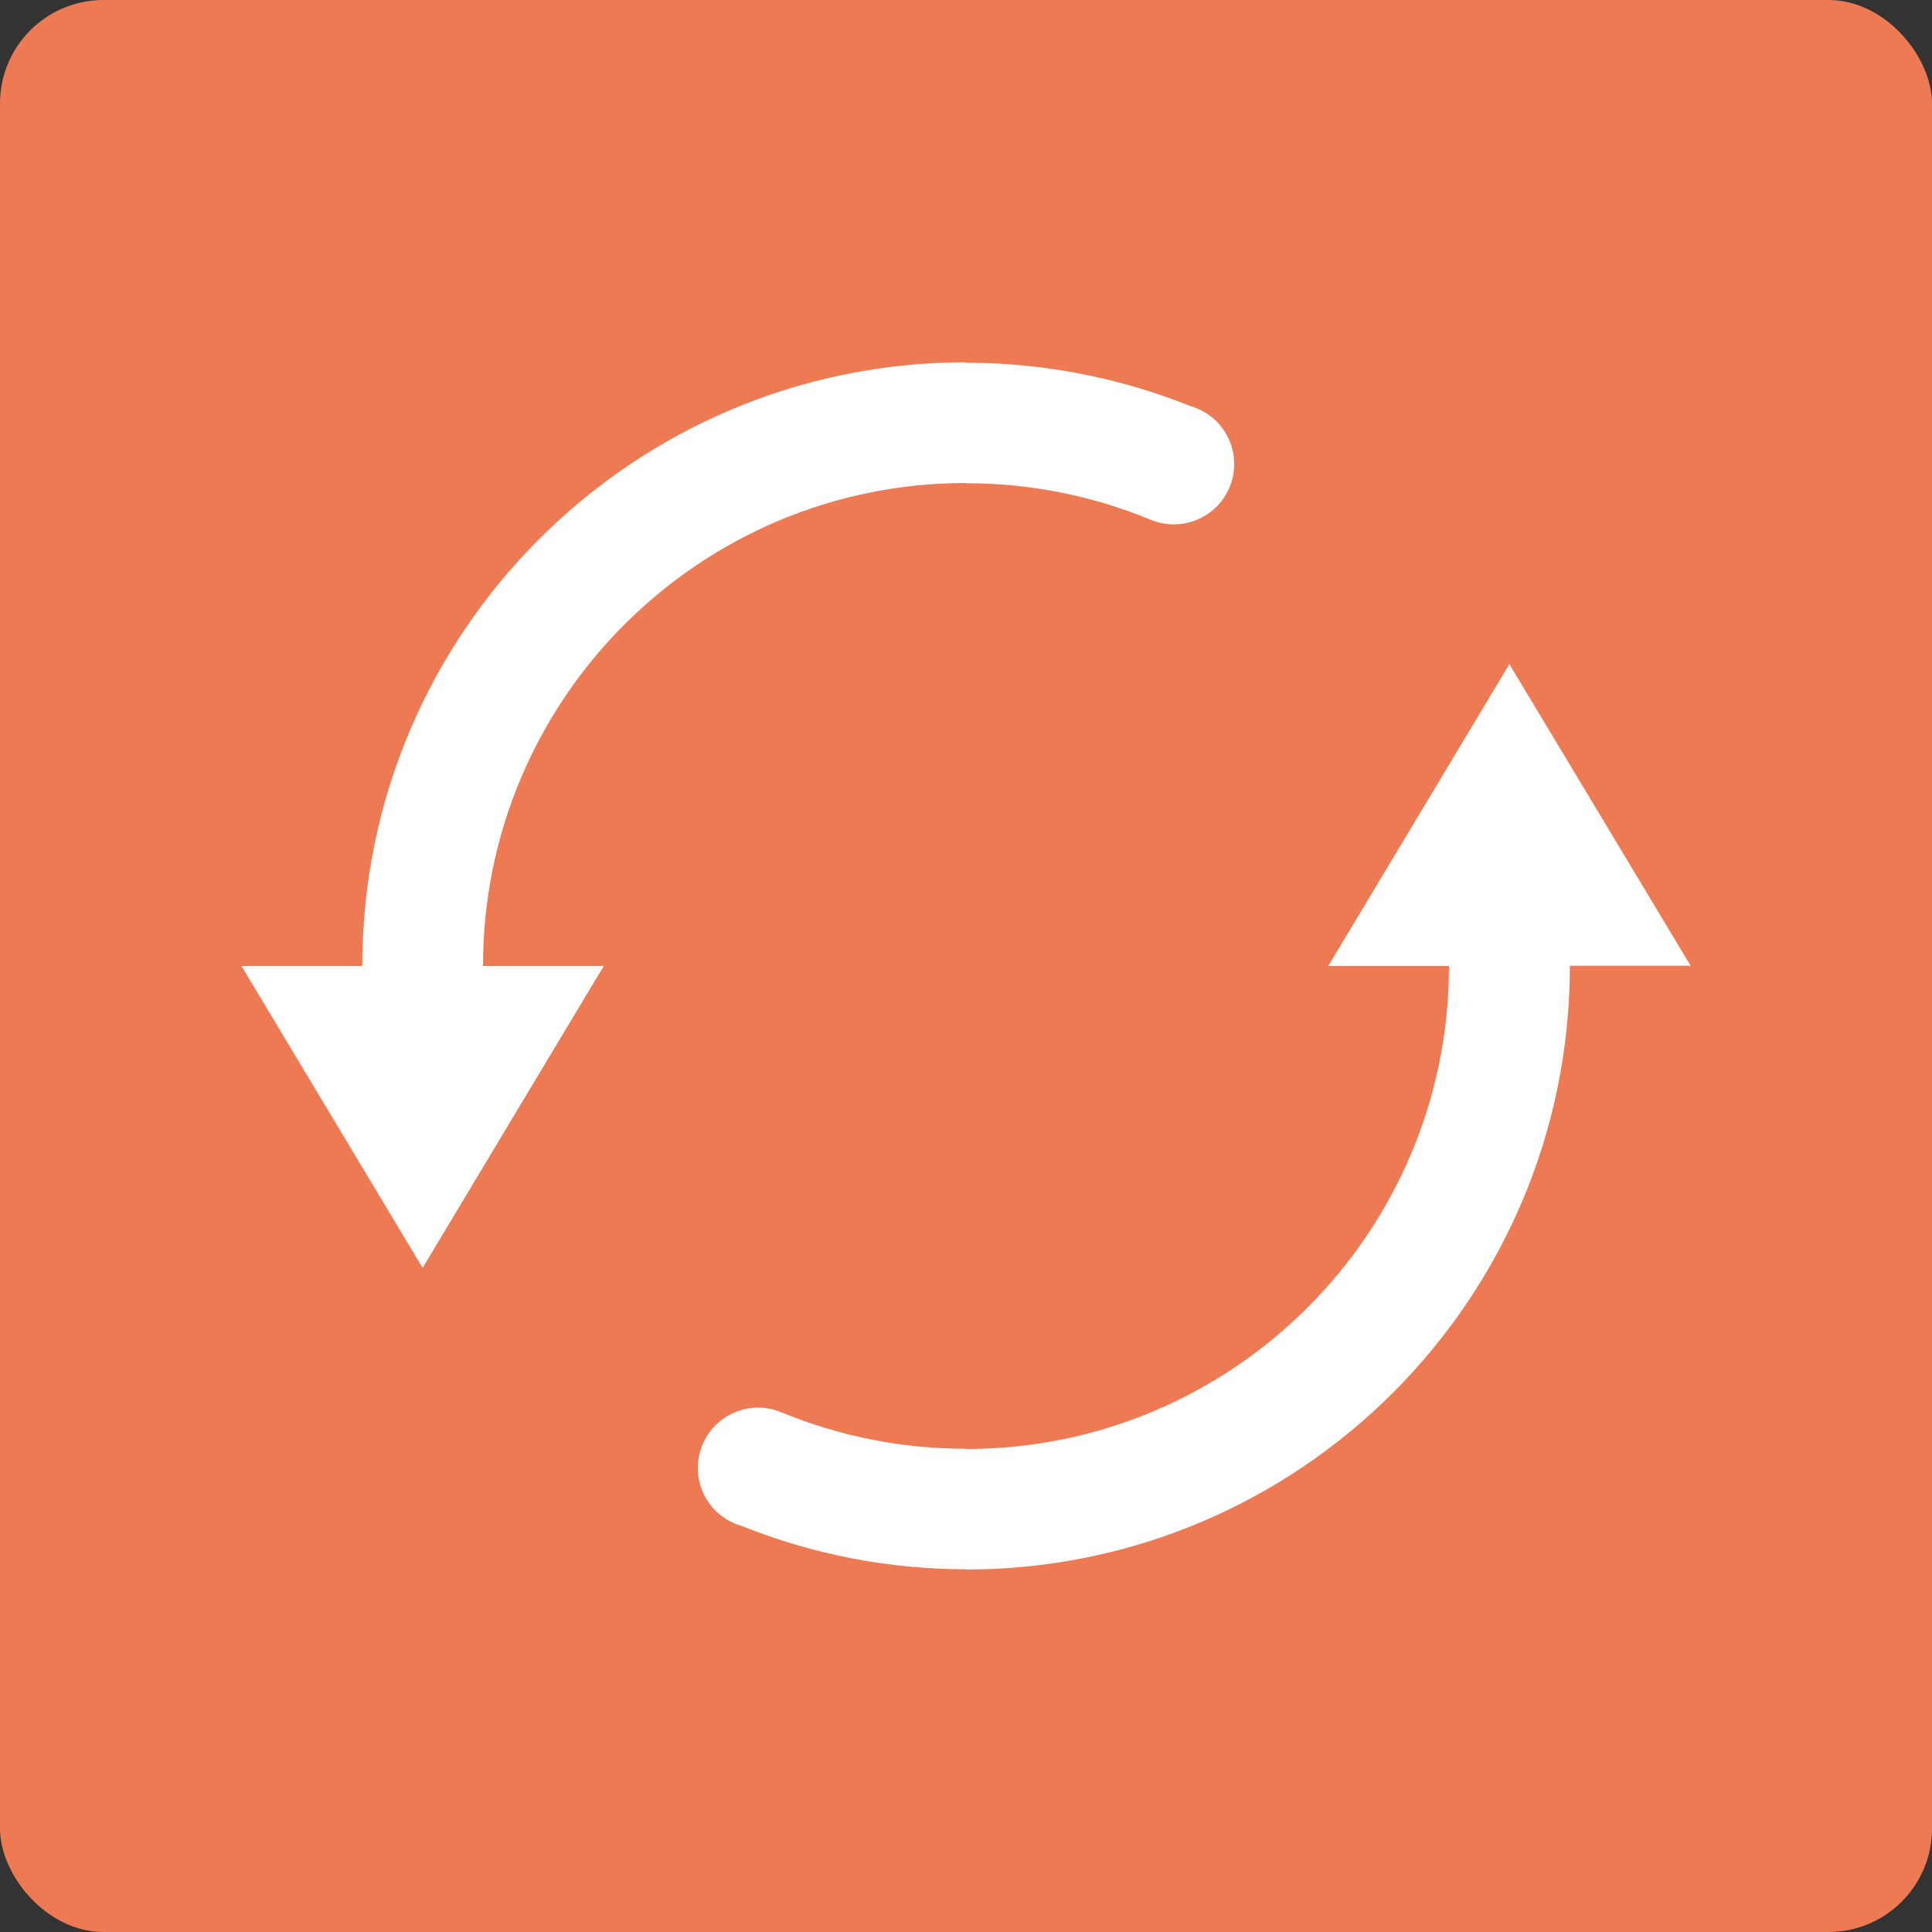 <svg xmlns="http://www.w3.org/2000/svg" width="16" height="16" version="1">
 <rect width="100%" height="100%" fill="#333333" stroke="none"/>
 <rect fill="#ed7a53" width="16" height="16" x="0" y="0" rx=".857" ry=".857"/>
 <path fill="#fff" d="m8 3c-2.761 0-5 2.239-5 5h-1l1.5 2.5 1.5-2.5h-1c0-2.209 1.791-4 4-4v0.002c0.525-0.001 1.046 0.102 1.531 0.303 0.255 0.105 0.547-0.017 0.652-0.271 0.105-0.255-0.015-0.546-0.27-0.652-0.018-0.008-0.036-0.014-0.055-0.019-0.591-0.237-1.222-0.359-1.859-0.359zm4.5 2.5-1.5 2.5h1c0 2.209-1.791 4-4 4v-0.002c-0.525 0.001-1.046-0.102-1.531-0.303-0.255-0.105-0.547 0.017-0.652 0.271-0.105 0.255 0.015 0.546 0.27 0.652 0.018 0.008 0.036 0.014 0.055 0.019 0.591 0.237 1.222 0.359 1.859 0.359v0.002c2.761 0 5-2.239 5-5h1z"/>
</svg>
